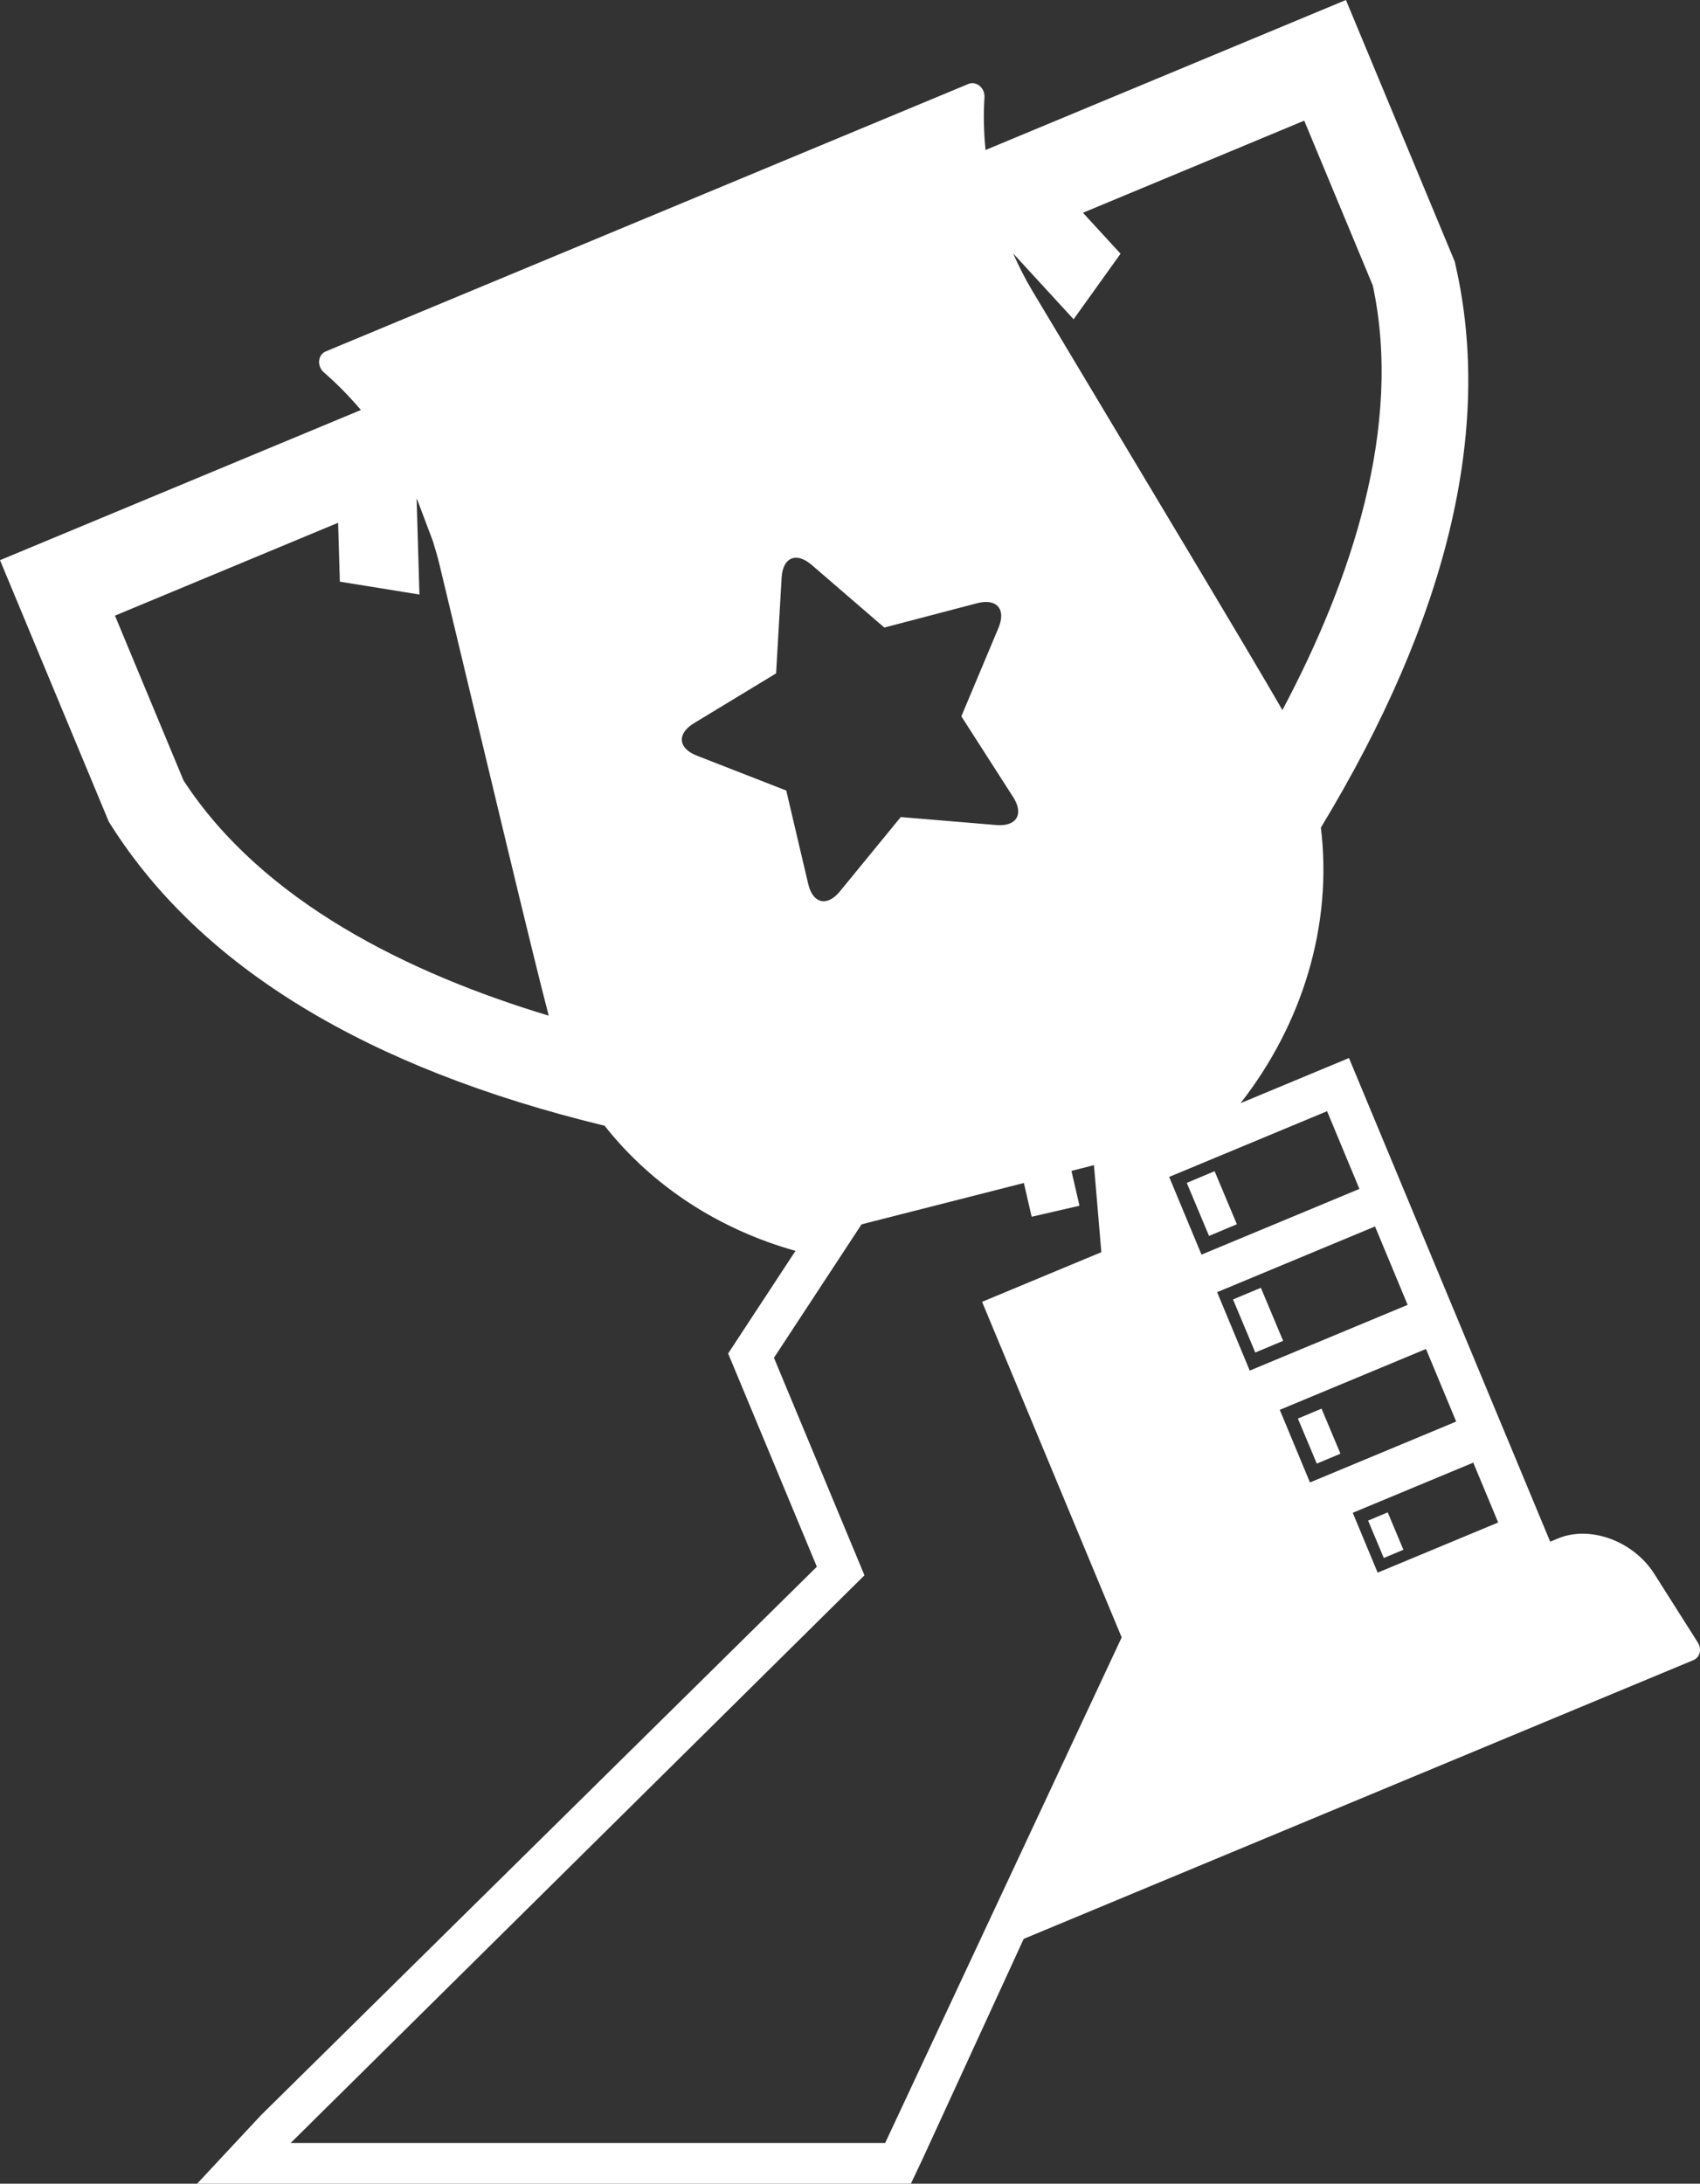 <?xml version="1.0" encoding="utf-8"?>
<!-- Generator: Adobe Illustrator 17.0.0, SVG Export Plug-In . SVG Version: 6.00 Build 0)  -->
<svg version="1.2" baseProfile="tiny" id="Ebene_1" xmlns="http://www.w3.org/2000/svg" xmlns:xlink="http://www.w3.org/1999/xlink"
	 x="0px" y="0px" width="452.379px" height="580.946px" viewBox="0 0 452.379 580.946" xml:space="preserve">
<rect x="0" y="0" width="452.379" height="580.946" fill="#333333" stroke="none"/>
<g>
	<g>
		<path fill="#FFFFFF" d="M451.735,436.875l-11.503-18.142
			c-5.545-8.755-17.081-13.004-25.631-9.445l-2.089,0.864l-3.854-9.264
			l-6.621-15.924l-4.16-9.987l-0.39-0.936l-8.033-19.315l-4.159-9.989
			l-0.729-1.746l-8.602-20.672v-0.004l-4.155-9.986l-8.681-20.855l-4.157-9.996
			l-9.986,4.158l-18.87,7.853c16.52-21.121,24.531-47.409,21.377-73.31
			c33.648-55.563,45.773-105.762,35.887-149.412l-0.271-1.191L358.158,0l-95.9,39.903
			c-0.469-4.668-0.586-9.355-0.285-14.025v-0.016
			c0.074-1.135-0.422-2.283-1.296-3.012c-0.878-0.727-2.003-0.923-2.959-0.525
			c-52.06,21.662-119.024,49.525-171.085,71.188
			c-0.959,0.398-1.609,1.344-1.713,2.473c-0.101,1.137,0.364,2.293,1.221,3.041
			c0,0,0.002,0.003,0.008,0.006c3.551,3.088,6.837,6.461,9.891,10.038L0,149.03
			l28.952,69.578l0.651,1.03c23.998,37.777,68.156,64.563,131.287,79.856
			c12.789,16.222,30.682,27.653,50.794,33.292l-14.774,22.504l-3.148,4.799
			l2.206,5.298l21.4,51.429L69.438,562.745l-16.98,18.201h24.896h158.194h6.842
			l2.936-6.182l27.082-58.938l178.166-74.141
			C452.406,440.923,452.936,438.759,451.735,436.875z M48.84,207.64l-18.247-43.854
			l59.382-24.707L90.438,154.748l21.177,3.423l-0.753-25.56
			c0.094,0.214,0.199,0.425,0.292,0.642l4.059,10.776
			c0.638,2.056,1.241,4.12,1.747,6.221c13.116,54.637,24.312,101.802,29.057,119.962
			C108.584,258.907,69.823,239.838,48.84,207.64z M285.69,84.937l12.496-17.438
			l-10.008-10.895L347.062,32.099l18.248,43.862
			c8.043,37.55-5.721,78.442-24.057,112.949
			c-9.734-16.909-36.319-61.008-66.64-111.698
			c-1.893-3.156-3.525-6.445-5.008-9.787L285.69,84.937z M209.226,210.316
			l-23.797-9.282c-5.018-1.957-5.356-5.842-0.751-8.636l21.843-13.245l1.473-25.494
			c0.312-5.377,3.902-6.899,7.98-3.381l19.344,16.676l24.702-6.475
			c5.21-1.365,7.767,1.581,5.684,6.546l-9.886,23.549l13.795,21.493
			c2.91,4.533,0.898,7.875-4.469,7.428l-25.45-2.126l-16.181,19.765
			c-3.412,4.166-7.211,3.287-8.442-1.957L209.226,210.316z M235.547,570.124H77.353
			l152.684-151.026l-24.082-57.868l23.31-35.506l43.191-10.998l2.073,8.984
			l12.725-2.934l-2.139-9.273l5.992-1.523l1.965,23.154l-31.738,13.207l37.149,89.277
			L235.547,570.124z M319.725,333.784l-8.604-20.674l42.022-17.484l8.602,20.676
			l-42.02,17.48V333.784z M323.881,343.774l42.018-17.485l8.679,20.86L332.562,364.632
			L323.881,343.774z M340.553,375.075l38.908-16.19l8.036,19.312l-38.909,16.195
			L340.553,375.075z M366.601,418.39l-6.626-15.924l32.07-13.342l6.625,15.92
			L366.601,418.39z"/>
	</g>
	<g>
		
			<rect x="314.665" y="316.156" transform="matrix(0.387 0.922 -0.922 0.387 492.933 -100.888)" fill="#FFFFFF" width="15.31" height="8.036"/>
	</g>
	<g>
		<polygon fill="#FFFFFF" points="328.111,345.71 334.036,359.828 341.447,356.723 
			335.524,342.603 		"/>
	</g>
	<g>
		
			<rect x="344.465" y="378.668" transform="matrix(0.387 0.922 -0.922 0.387 567.492 -89.384)" fill="#FFFFFF" width="13.001" height="6.825"/>
	</g>
	<g>
		
			<rect x="363.327" y="405.619" transform="matrix(0.387 0.922 -0.922 0.387 602.65 -89.611)" fill="#FFFFFF" width="10.79" height="5.661"/>
	</g>
</g>
</svg>

